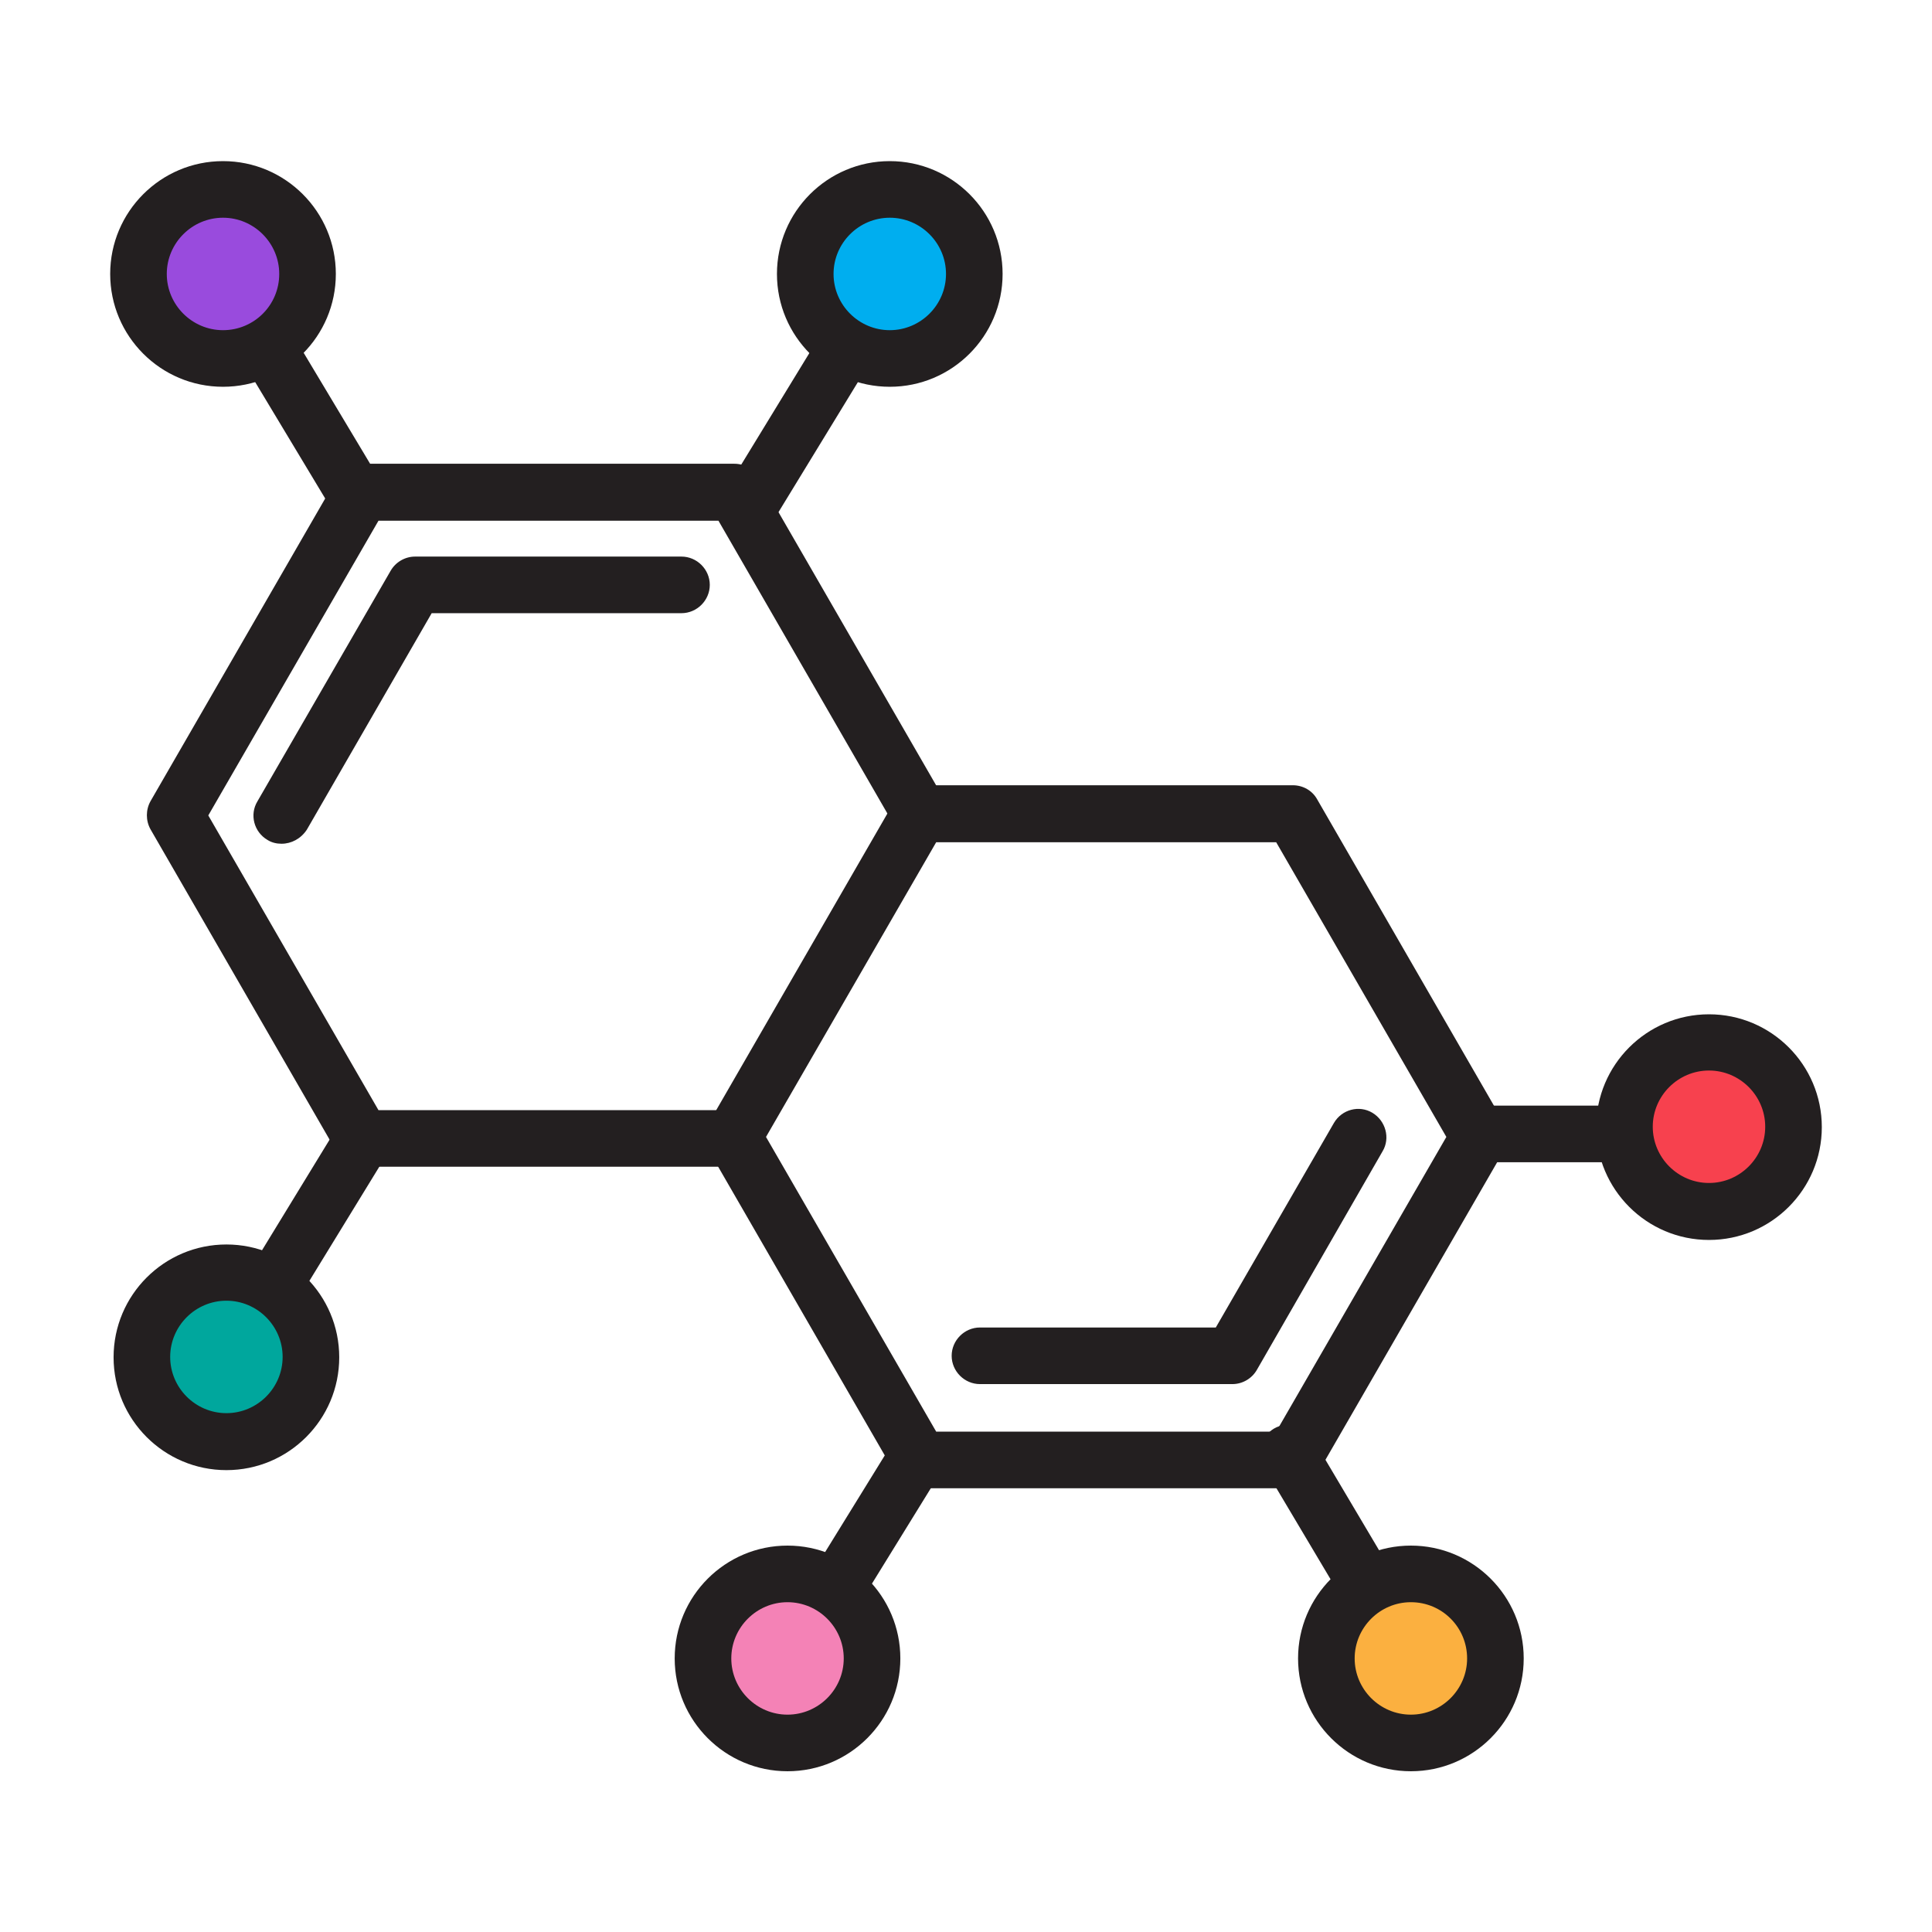 <?xml version="1.0" encoding="utf-8"?>
<!-- Generator: Adobe Illustrator 24.0.1, SVG Export Plug-In . SVG Version: 6.00 Build 0)  -->
<svg version="1.0" id="Layer_1" xmlns="http://www.w3.org/2000/svg" xmlns:xlink="http://www.w3.org/1999/xlink" x="0px" y="0px"
	 viewBox="0 0 512 512" style="enable-background:new 0 0 512 512;" xml:space="preserve">
<g>
	<path style="fill:#231F20;" d="M194.6,309.2H95.8c-2.7,0-5.2-1.4-6.5-3.8l-49.4-85.6c-1.3-2.3-1.3-5.2,0-7.5l49.4-85.6
		c1.3-2.3,3.8-3.8,6.5-3.8h98.8c2.7,0,5.2,1.4,6.5,3.8l49.4,85.6c2.1,3.6,0.8,8.2-2.7,10.2c-3.6,2.1-8.2,0.8-10.2-2.7l-47.2-81.8
		h-90.1l-45.1,78.1l45.1,78.1h94.5c4.1,0,7.5,3.4,7.5,7.5S198.7,309.2,194.6,309.2z"/>
</g>
<g>
	<path style="fill:#231F20;" d="M74.6,223.6c-1.3,0-2.6-0.3-3.7-1c-3.6-2.1-4.8-6.7-2.7-10.2l35.3-61.1c1.3-2.3,3.8-3.8,6.5-3.8
		h70.6c4.1,0,7.5,3.4,7.5,7.5s-3.4,7.5-7.5,7.5h-66.2l-33.1,57.4C79.7,222.3,77.2,223.6,74.6,223.6z"/>
</g>
<g>
	<path style="fill:#231F20;" d="M342.6,394.4h-98.8c-2.7,0-5.2-1.4-6.5-3.8l-49.4-85.6c-1.3-2.3-1.3-5.2,0-7.5l49.4-85.6
		c1.3-2.3,3.8-3.8,6.5-3.8h98.8c2.7,0,5.2,1.4,6.5,3.8l49.4,85.6c1.3,2.3,1.3,5.2,0,7.5l-49.4,85.6
		C347.8,393,345.3,394.4,342.6,394.4z M248.1,379.4h90.1l45.1-78.1l-45.1-78.1h-90.1l-45.1,78.1L248.1,379.4z"/>
</g>
<g>
	<path style="fill:#231F20;" d="M326.6,366.8h-66.9c-4.1,0-7.5-3.4-7.5-7.5s3.4-7.5,7.5-7.5h62.5l31.3-54.2
		c2.1-3.6,6.7-4.8,10.2-2.7s4.8,6.7,2.7,10.2L333.1,363C331.8,365.3,329.3,366.8,326.6,366.8z"/>
</g>
<g>
	<path style="fill:#231F20;" d="M198.7,141.3c-1.3,0-2.7-0.4-3.9-1.1c-3.5-2.2-4.7-6.8-2.5-10.3l25.1-41.1c2.2-3.5,6.8-4.7,10.3-2.5
		c3.5,2.2,4.7,6.8,2.5,10.3l-25.1,41.1C203.7,140,201.3,141.3,198.7,141.3z"/>
</g>
<g>
	<path style="fill:#231F20;" d="M94.2,138.4c-2.5,0-5-1.3-6.4-3.6L64.1,95.4c-2.1-3.6-1-8.2,2.6-10.3c3.6-2.1,8.2-1,10.3,2.6
		l23.6,39.4c2.1,3.6,1,8.2-2.6,10.3C96.8,138.1,95.5,138.4,94.2,138.4z"/>
</g>
<g>
	<path style="fill:#231F20;" d="M361.3,425.9c-2.6,0-5.1-1.3-6.5-3.7L335,388.9c-2.1-3.6-0.9-8.2,2.6-10.3c3.6-2.1,8.2-0.9,10.3,2.6
		l19.8,33.4c2.1,3.6,0.9,8.2-2.6,10.3C363.9,425.6,362.6,425.9,361.3,425.9z"/>
</g>
<g>
	<path style="fill:#231F20;" d="M72.8,347.7c-1.3,0-2.7-0.4-3.9-1.1c-3.5-2.2-4.6-6.8-2.5-10.3L89.8,298c2.2-3.5,6.8-4.6,10.3-2.5
		c3.5,2.2,4.6,6.8,2.5,10.3l-23.4,38.2C77.7,346.4,75.3,347.7,72.8,347.7z"/>
</g>
<g>
	<circle style="fill:#00AEEF;" cx="235.8" cy="72.6" r="22.4"/>
	<path style="fill:#231F20;" d="M235.8,102.5c-16.5,0-29.9-13.4-29.9-29.9s13.4-29.9,29.9-29.9s29.9,13.4,29.9,29.9
		S252.3,102.5,235.8,102.5z M235.8,57.7c-8.2,0-14.9,6.7-14.9,14.9c0,8.2,6.7,14.9,14.9,14.9c8.2,0,14.9-6.7,14.9-14.9
		C250.7,64.4,244,57.7,235.8,57.7z"/>
</g>
<g>
	<circle style="fill:#994BDD;" cx="59.1" cy="72.6" r="22.4"/>
	<path style="fill:#231F20;" d="M59.1,102.5c-16.5,0-29.9-13.4-29.9-29.9s13.4-29.9,29.9-29.9S89,56.1,89,72.6
		S75.6,102.5,59.1,102.5z M59.1,57.7c-8.2,0-14.9,6.7-14.9,14.9c0,8.2,6.7,14.9,14.9,14.9S74,80.9,74,72.6
		C74,64.4,67.3,57.7,59.1,57.7z"/>
</g>
<g>
	<circle style="fill:#FBB040;" cx="373.9" cy="439.5" r="22.4"/>
	<path style="fill:#231F20;" d="M373.9,469.4c-16.5,0-29.9-13.4-29.9-29.9s13.4-29.9,29.9-29.9s29.9,13.4,29.9,29.9
		S390.4,469.4,373.9,469.4z M373.9,424.6c-8.2,0-14.9,6.7-14.9,14.9s6.7,14.9,14.9,14.9s14.9-6.7,14.9-14.9S382.2,424.6,373.9,424.6
		z"/>
</g>
<g>
	<circle style="fill:#F7414E;" cx="452.9" cy="298.7" r="22.4"/>
	<path style="fill:#231F20;" d="M452.9,328.6c-16.5,0-29.9-13.4-29.9-29.9s13.4-29.9,29.9-29.9s29.9,13.4,29.9,29.9
		S469.4,328.6,452.9,328.6z M452.9,283.7c-8.2,0-14.9,6.7-14.9,14.9s6.7,14.9,14.9,14.9s14.9-6.7,14.9-14.9S461.1,283.7,452.9,283.7
		z"/>
</g>
<g>
	<path style="fill:#231F20;" d="M223,425.9c-1.3,0-2.7-0.4-3.9-1.1c-3.5-2.2-4.6-6.8-2.4-10.3l20.3-32.9c2.2-3.5,6.8-4.6,10.3-2.4
		c3.5,2.2,4.6,6.8,2.4,10.3l-20.3,32.9C228,424.7,225.5,425.9,223,425.9z"/>
</g>
<g>
	<circle style="fill:#F482B6;" cx="208.7" cy="439.5" r="22.4"/>
	<path style="fill:#231F20;" d="M208.7,469.4c-16.5,0-29.9-13.4-29.9-29.9s13.4-29.9,29.9-29.9s29.9,13.4,29.9,29.9
		S225.2,469.4,208.7,469.4z M208.7,424.6c-8.2,0-14.9,6.7-14.9,14.9s6.7,14.9,14.9,14.9s14.9-6.7,14.9-14.9S216.9,424.6,208.7,424.6
		z"/>
</g>
<g>
	<circle style="fill:#00A79D;" cx="60" cy="359.7" r="22.4"/>
	<path style="fill:#231F20;" d="M60,389.6c-16.5,0-29.9-13.4-29.9-29.9s13.4-29.9,29.9-29.9s29.9,13.4,29.9,29.9
		S76.5,389.6,60,389.6z M60,344.7c-8.2,0-14.9,6.7-14.9,14.9c0,8.2,6.7,14.9,14.9,14.9s14.9-6.7,14.9-14.9
		C74.9,351.4,68.2,344.7,60,344.7z"/>
</g>
<g>
	<path style="fill:#231F20;" d="M429,308h-36.8c-4.1,0-7.5-3.4-7.5-7.5s3.4-7.5,7.5-7.5H429c4.1,0,7.5,3.4,7.5,7.5
		S433.2,308,429,308z"/>
</g>
</svg>
